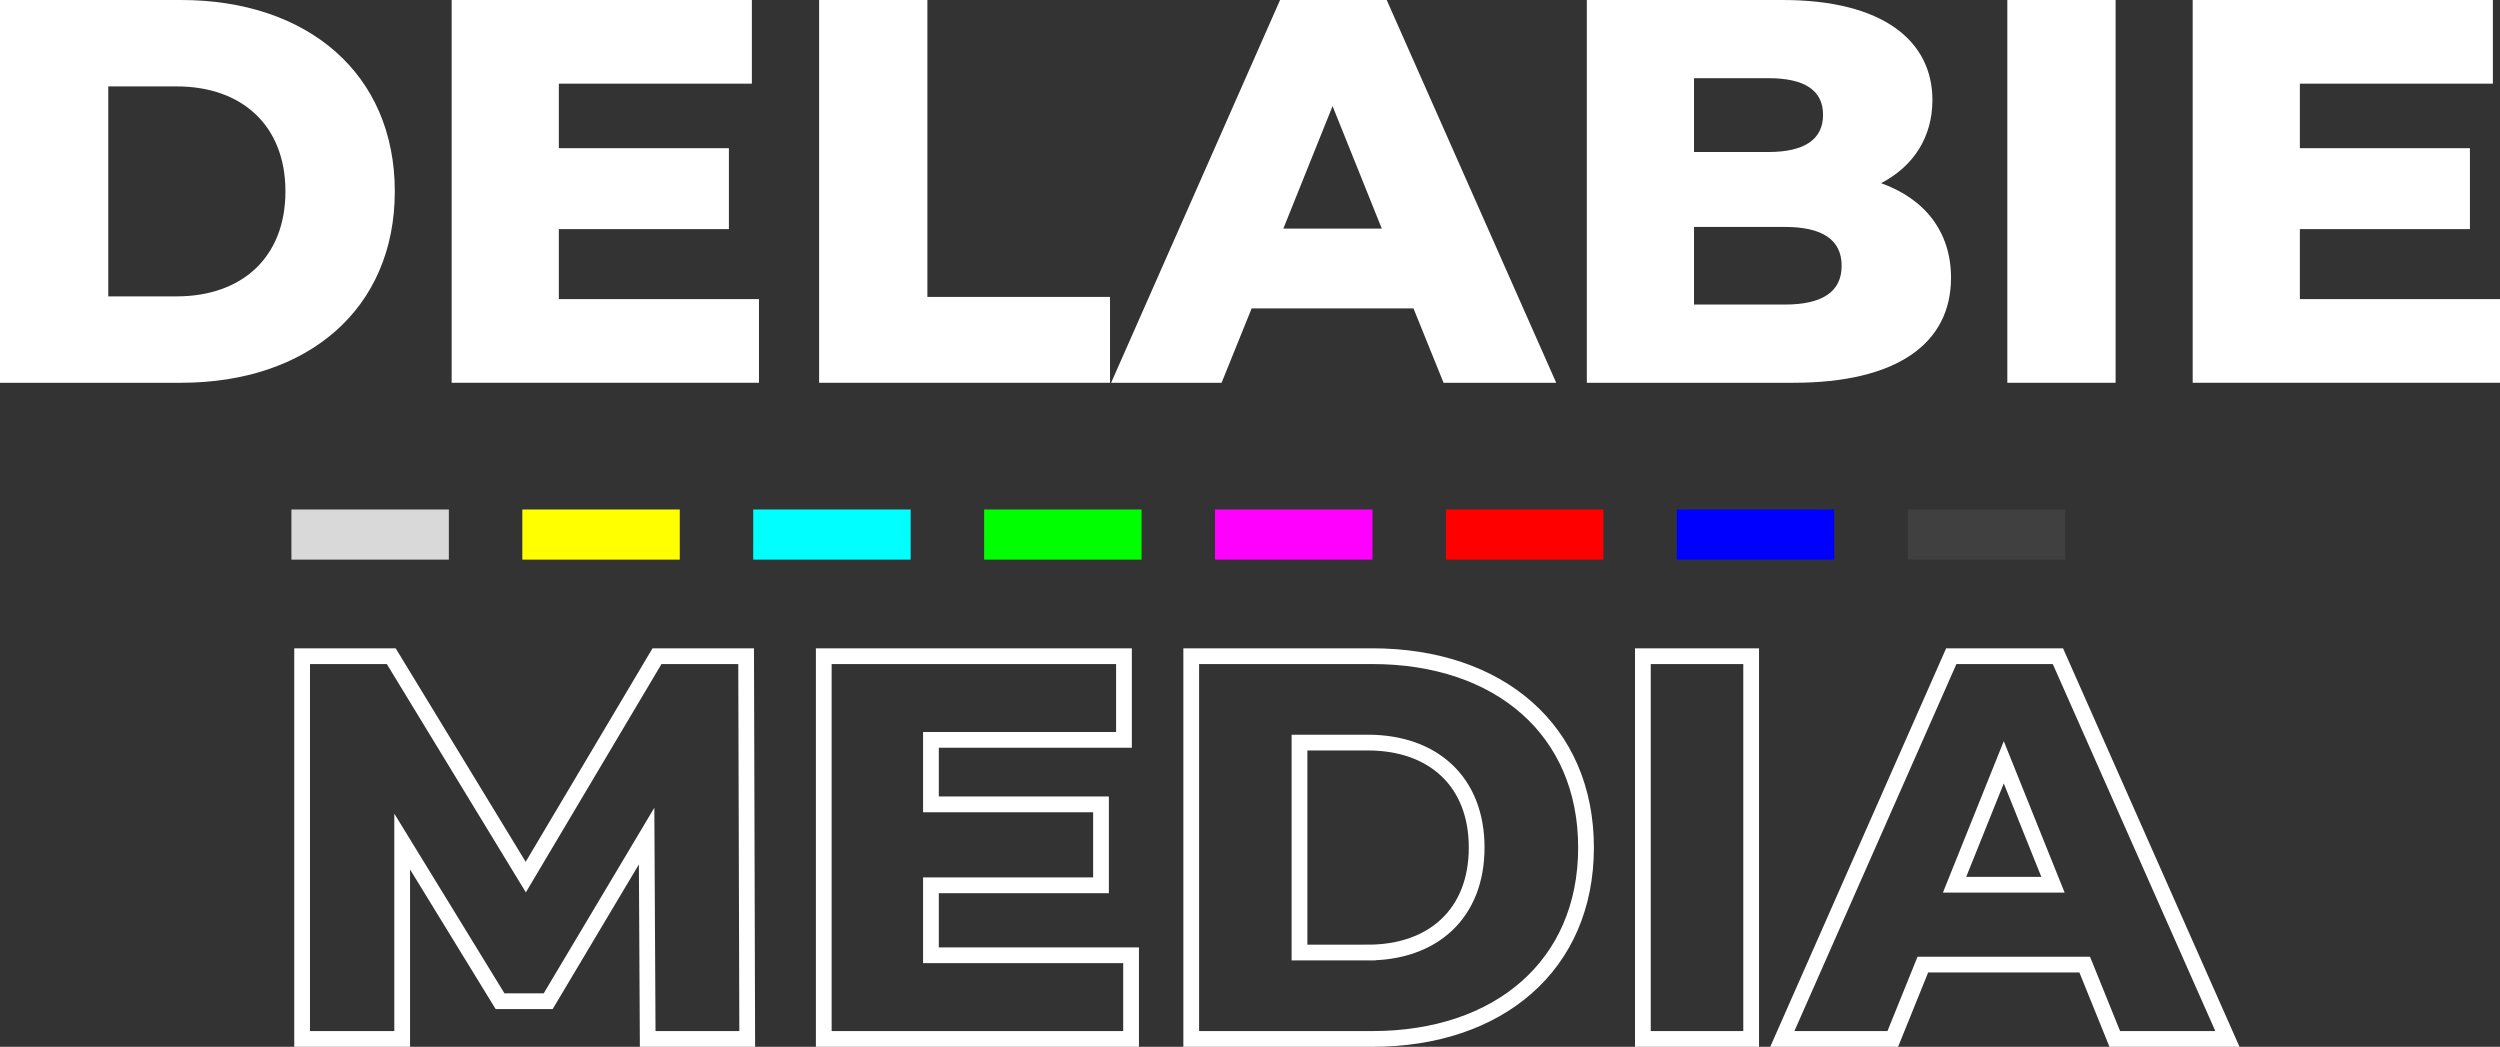 <?xml version="1.0" encoding="UTF-8"?>
<svg id="Transparant_Wit" xmlns="http://www.w3.org/2000/svg" viewBox="0 0 2381.98 997.4">
  <rect x="0" y="0" width="2381.98" height="997.4" fill="#333333" stroke="none"/>
  <defs>
    <style>
      .cls-1 {
        fill: aqua;
      }

      .cls-2 {
        fill: #d9d9d9;
      }

      .cls-3 {
        fill: #fff;
      }

      .cls-4 {
        fill: none;
        stroke: #fff;
        stroke-miterlimit: 10;
        stroke-width: 15px;
      }

      .cls-5 {
        fill: blue;
      }

      .cls-6 {
        fill: red;
      }

      .cls-7 {
        fill: #404040;
      }

      .cls-8 {
        fill: #f0f;
      }

      .cls-9 {
        fill: lime;
      }

      .cls-10 {
        fill: #ff0;
      }
    </style>
  </defs>
  <g id="DELABIE_MEDIA" data-name="DELABIE MEDIA">
    <path class="cls-3" d="M0,0h172.45c120.87,0,203.71,70.33,203.71,182.35s-82.84,182.35-203.71,182.35H0V0ZM168.28,282.38c62,0,103.68-36.99,103.68-100.03s-41.68-100.03-103.68-100.03h-65.12v200.06h65.12Z"/>
    <path class="cls-3" d="M723.14,284.98v79.71h-292.8V0h286.03v79.71h-183.91v61.48h162.03v77.11h-162.03v66.69h190.68Z"/>
    <path class="cls-3" d="M780.45,0h103.16v282.9h174.01v81.8h-277.17V0Z"/>
    <path class="cls-3" d="M1346.77,293.84h-154.21l-28.65,70.86h-105.24L1219.64,0h101.59l161.51,364.7h-107.33l-28.66-70.86ZM1316.55,217.78l-46.89-116.7-46.89,116.7h93.78Z"/>
    <path class="cls-3" d="M1858.91,264.67c0,63.04-52.1,100.03-150.05,100.03h-196.94V0h186.52c95.86,0,142.75,39.07,142.75,95.34,0,34.91-17.71,63.04-48.97,79.19,41.16,14.59,66.69,45.85,66.69,90.13ZM1614.04,74.5v70.33h70.86c34.39,0,52.1-11.98,52.1-35.43s-17.71-34.91-52.1-34.91h-70.86ZM1754.71,253.2c0-25.01-18.76-36.99-54.18-36.99h-86.49v73.98h86.49c35.43,0,54.18-11.98,54.18-36.99Z"/>
    <path class="cls-3" d="M1912.57,0h103.16v364.7h-103.16V0Z"/>
    <path class="cls-3" d="M2381.98,284.98v79.71h-292.8V0h286.03v79.71h-183.91v61.48h162.03v77.11h-162.03v66.69h190.68Z"/>
    <path class="cls-4" d="M617.12,989.9l-1.04-193.29-93.78,157.34h-45.85l-93.26-152.13v188.08h-95.34v-364.7h84.92l128.17,210.48,125.04-210.48h84.92l1.04,364.7h-94.82Z"/>
    <path class="cls-4" d="M1077.68,910.19v79.71h-292.8v-364.7h286.03v79.71h-183.91v61.48h162.03v77.11h-162.03v66.69h190.68Z"/>
    <path class="cls-4" d="M1134.99,625.2h172.45c120.87,0,203.71,70.33,203.71,182.35s-82.84,182.35-203.71,182.35h-172.45v-364.7ZM1303.27,907.58c62,0,103.68-36.99,103.68-100.03s-41.68-100.03-103.68-100.03h-65.12v200.06h65.12Z"/>
    <path class="cls-4" d="M1565.33,625.2h103.16v364.7h-103.16v-364.7Z"/>
    <path class="cls-4" d="M1986.29,919.04h-154.21l-28.66,70.86h-105.24l160.99-364.7h101.59l161.51,364.7h-107.33l-28.65-70.86ZM1956.07,842.98l-46.89-116.7-46.89,116.7h93.78Z"/>
  </g>
  <g id="Stripes">
    <g id="_Rasterherhaling_" data-name="&amp;lt;Rasterherhaling&amp;gt;">
      <rect class="cls-2" x="277.67" y="485.44" width="150" height="47.77"/>
    </g>
    <g id="_Rasterherhaling_-2" data-name="&amp;lt;Rasterherhaling&amp;gt;">
      <rect class="cls-10" x="497.67" y="485.44" width="150" height="47.77"/>
    </g>
    <g id="_Rasterherhaling_-3" data-name="&amp;lt;Rasterherhaling&amp;gt;">
      <rect class="cls-1" x="717.67" y="485.44" width="150" height="47.77"/>
    </g>
    <g id="_Rasterherhaling_-4" data-name="&amp;lt;Rasterherhaling&amp;gt;">
      <rect class="cls-9" x="937.67" y="485.44" width="150" height="47.77"/>
    </g>
    <g id="_Rasterherhaling_-5" data-name="&amp;lt;Rasterherhaling&amp;gt;">
      <rect class="cls-8" x="1157.67" y="485.44" width="150" height="47.77"/>
    </g>
    <g id="_Rasterherhaling_-6" data-name="&amp;lt;Rasterherhaling&amp;gt;">
      <rect class="cls-6" x="1377.67" y="485.44" width="150" height="47.77"/>
    </g>
    <g id="_Rasterherhaling_-7" data-name="&amp;lt;Rasterherhaling&amp;gt;">
      <rect class="cls-5" x="1597.67" y="485.44" width="150" height="47.77"/>
    </g>
    <g id="_Rasterherhaling_-8" data-name="&amp;lt;Rasterherhaling&amp;gt;">
      <rect class="cls-7" x="1817.67" y="485.44" width="150" height="47.77"/>
    </g>
  </g>
</svg>